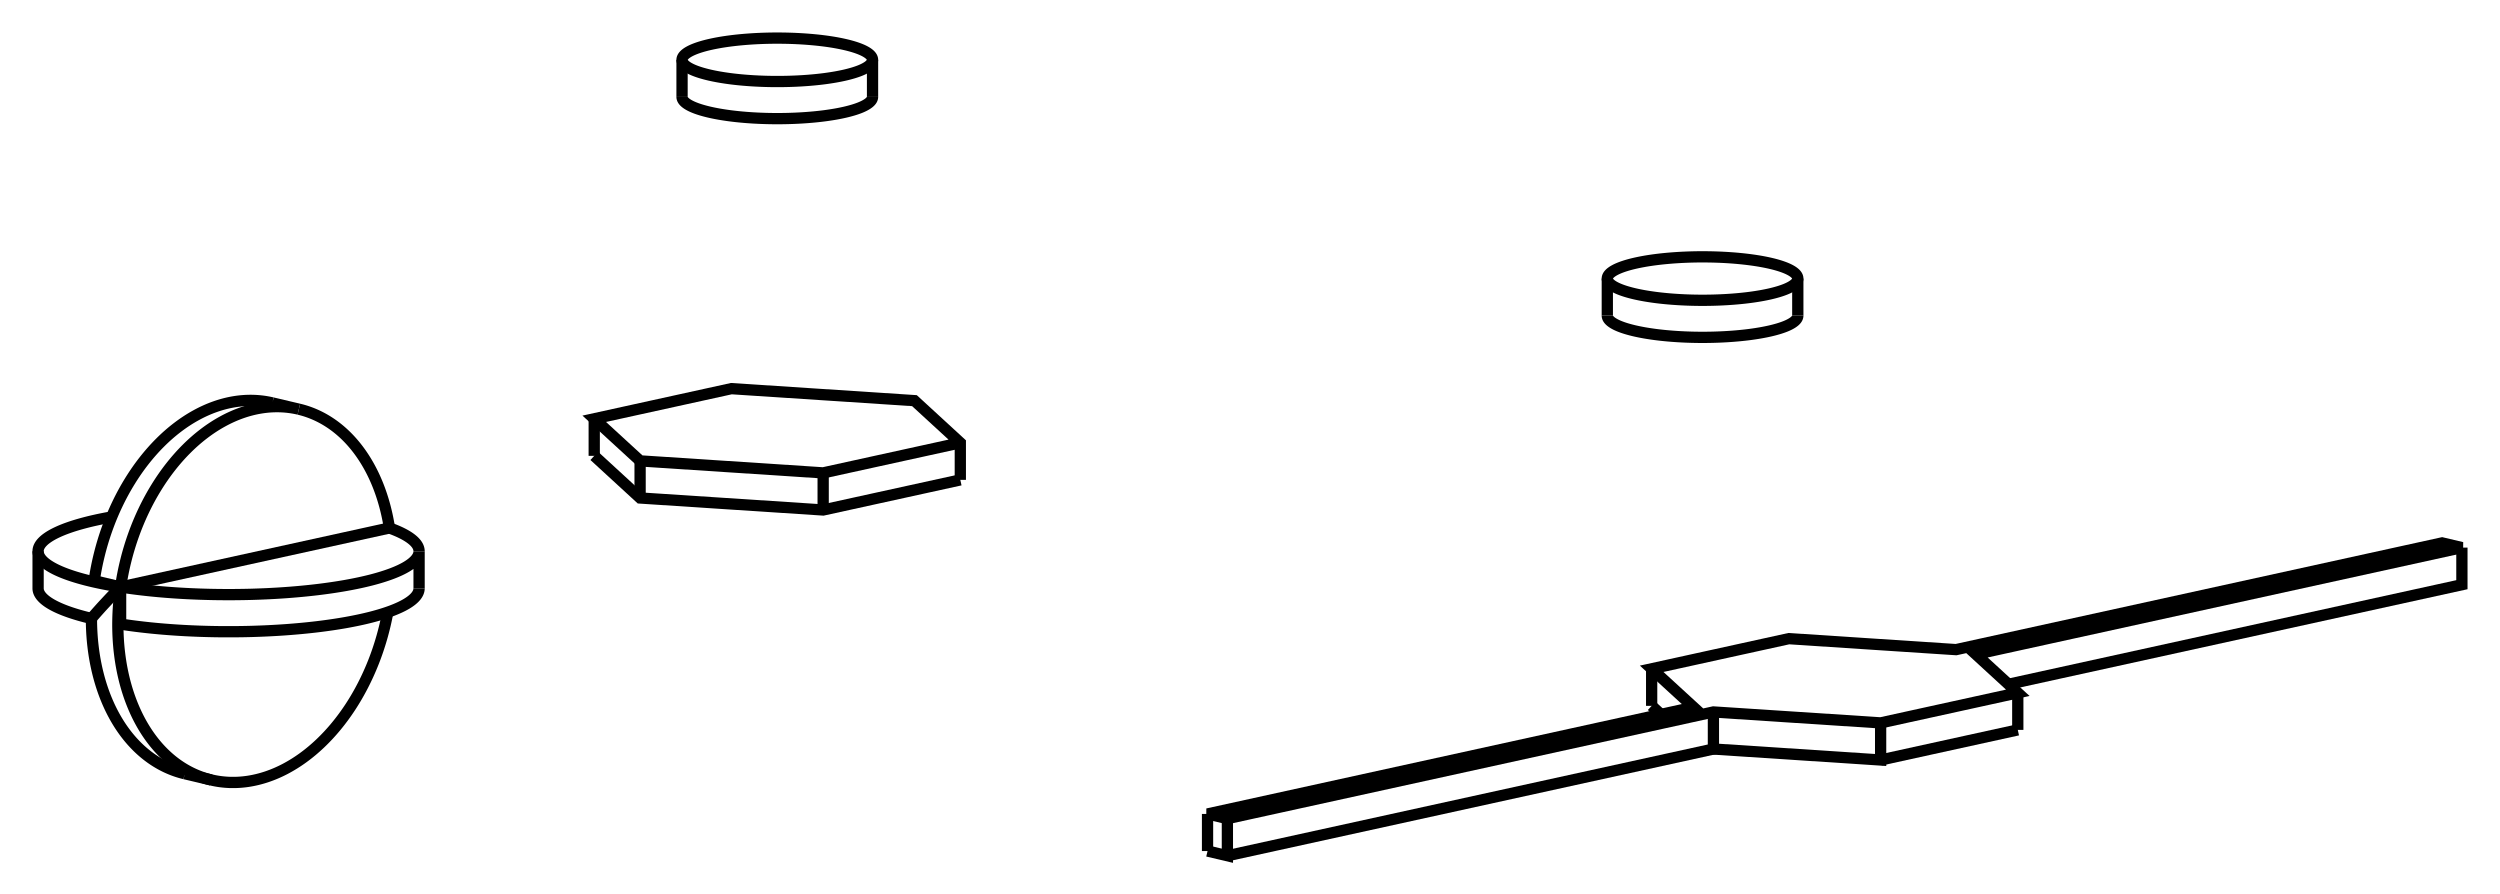 <svg version="1.1" xmlns="http://www.w3.org/2000/svg" viewBox="-33.159 -12.769 65.619 23.461" fill="none" stroke="black" stroke-width="0.6%" vector-effect="non-scaling-stroke">
    <path d="M 9.794 -5.868 A 2.5 0.57 0 0 1 14.029 -5.457 A 2.5 0.57 0 0 1 9.029 -5.457 A 2.5 0.57 0 0 1 9.794 -5.868 Z" />
    <path d="M 9.029 -4.484 A 2.5 0.57 180 0 0 14.029 -4.484" />
    <path d="M -7.953 -0.173 L -7.953 -1.147 L -9.157 -2.253 L -13.962 -2.568 L -17.562 -1.777 L -16.358 -0.672 L -11.553 -0.357 L -7.953 -1.147" />
    <path d="M -17.562 -0.804 L -17.562 -1.777" />
    <path d="M -16.358 0.302 L -16.358 -0.672" />
    <path d="M -17.562 -0.804 L -16.358 0.302 L -11.553 0.617 L -7.953 -0.173" />
    <path d="M -11.553 0.617 L -11.553 -0.357" />
    <path d="M -14.492 -11.609 A 2.5 0.57 0 0 1 -10.257 -11.199 A 2.5 0.57 0 0 1 -15.257 -11.199 A 2.5 0.57 0 0 1 -14.492 -11.609 Z" />
    <path d="M -15.257 -10.225 A 2.5 0.57 180 0 0 -10.257 -10.225" />
    <path d="M 19.803 5.415 L 18.703 4.405 L 31.46 1.604 L 30.94 1.481 L 18.183 4.282 L 13.794 3.994 L 10.193 4.785 L 11.294 5.794 L -1.464 8.595 L -0.943 8.718 L 11.814 5.918 L 16.203 6.205 L 19.803 5.415 Z" />
    <path d="M 19.803 6.389 L 19.803 5.415" />
    <path d="M 19.559 5.191 L 31.46 2.578 L 31.46 1.604" />
    <path d="M 10.193 5.758 L 10.438 5.982" />
    <path d="M -1.464 9.569 L -0.943 9.692 L -0.943 8.718" />
    <path d="M -0.943 9.692 L 11.814 6.891 L 11.814 5.918" />
    <path d="M 11.814 6.891 L 16.203 7.179 L 16.203 6.205" />
    <path d="M 16.203 7.179 L 19.803 6.389" />
    <path d="M 10.193 5.758 L 10.193 4.785" />
    <path d="M -1.464 9.569 L -1.464 8.595" />
    <path d="M -26.009 -2.193 A 5 3.506 283.301 0 0 -30.687 2.474" />
    <path d="M -29.993 2.638 L -30.687 2.474" />
    <path d="M -29.993 2.638 A 5 3.506 103.301 0 1 -25.315 -2.029 L -26.009 -2.193" />
    <path d="M -25.315 -2.029 A 5 3.506 103.301 0 1 -22.937 1.089 L -29.993 2.638 L -29.993 3.612 A 5 1.139 180 0 0 -22.159 2.673" />
    <path d="M -30.228 0.8 A 5 1.139 180 0 0 -32.159 1.7 L -32.159 2.673 A 5 1.139 180 0 0 -30.759 3.464 A 5 3.506 283.301 0 0 -28.309 7.539" />
    <path d="M -32.159 1.7 A 5 1.139 180 0 0 -29.993 2.638 A 5 1.139 180 0 0 -22.159 1.7 L -22.159 2.673" />
    <path d="M -30.759 3.464 L -30.709 3.405 L -30.658 3.347 L -30.606 3.288 L -30.554 3.23 L -30.501 3.171 L -30.447 3.112 L -30.392 3.053 L -30.337 2.994 L -30.281 2.934 L -30.225 2.875 L -30.168 2.816 L -30.11 2.757 L -30.052 2.697 L -29.993 2.638" />
    <path d="M -22.159 1.7 A 5 1.139 180 0 0 -22.937 1.089" />
    <path d="M -22.981 3.299 A 5 3.506 103.301 0 1 -27.615 7.703 L -28.309 7.539" />
    <path d="M -27.615 7.703 A 5 3.506 103.301 0 1 -29.993 2.638" />
    <path d="M 9.029 -5.457 L 9.029 -4.484" />
    <path d="M 14.029 -5.457 L 14.029 -4.484" />
    <path d="M -15.257 -11.199 L -15.257 -10.225" />
    <path d="M -10.257 -11.199 L -10.257 -10.225" />
</svg>